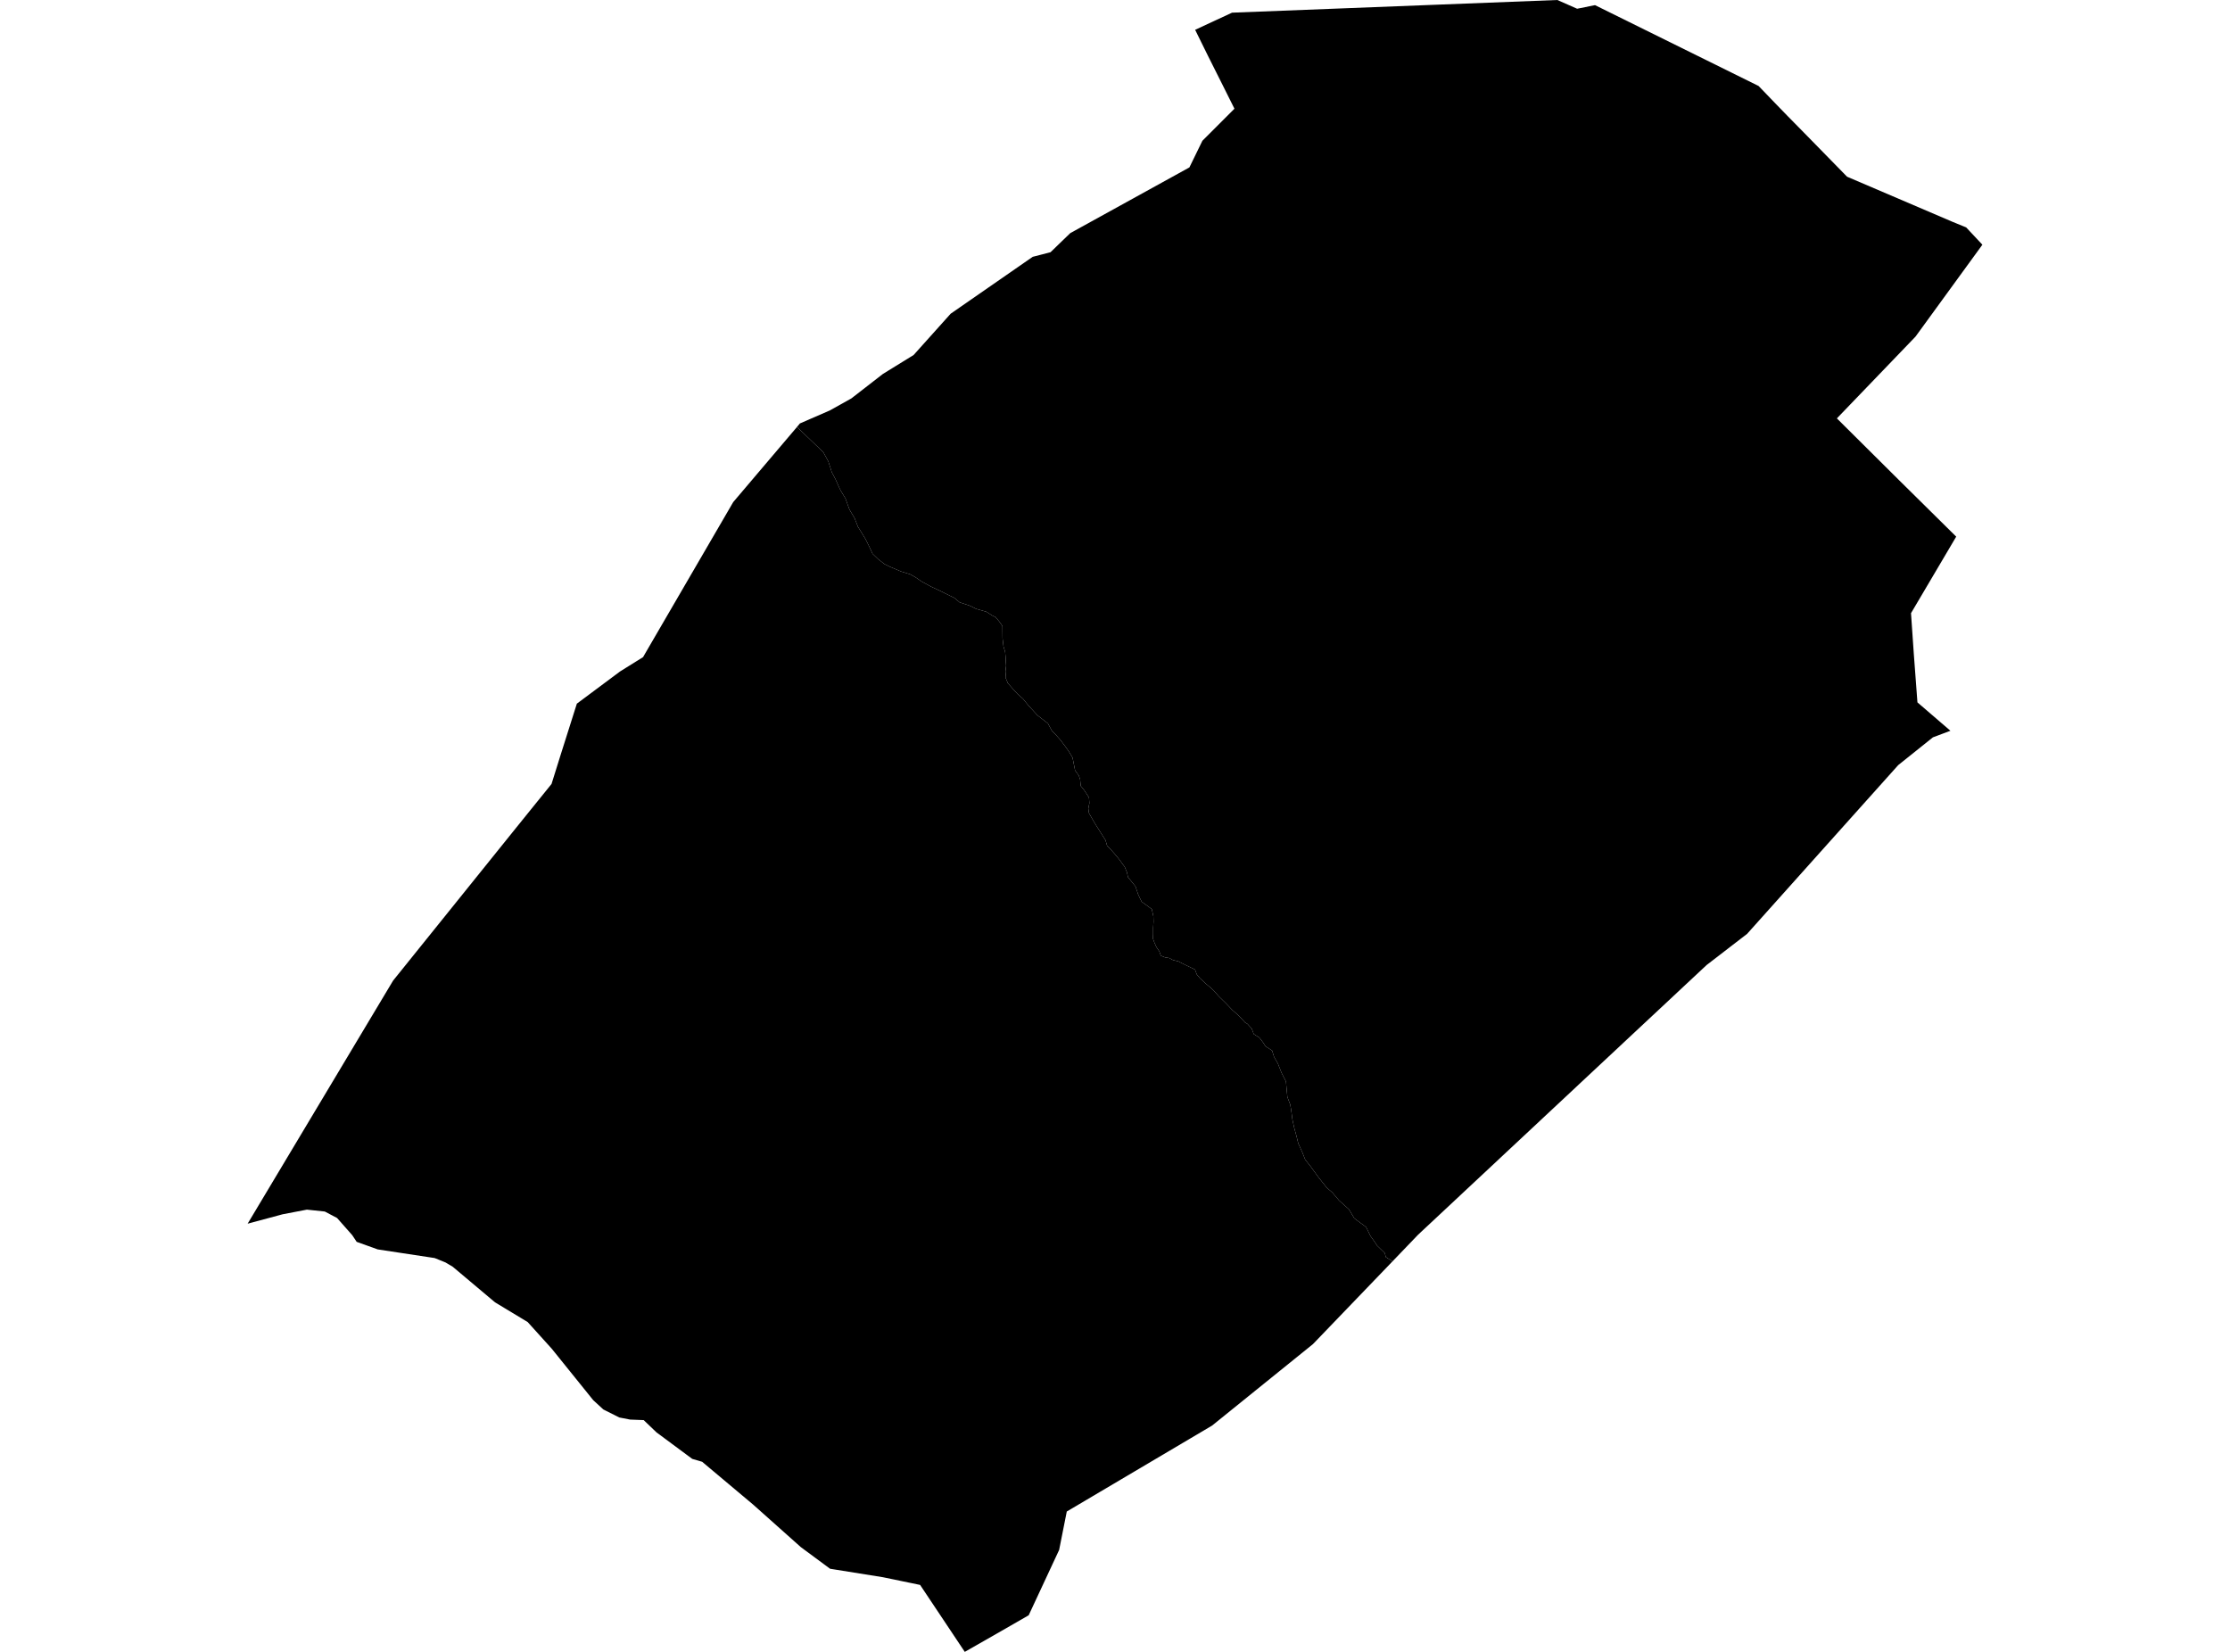 <?xml version='1.0'?>
<svg  baseProfile = 'tiny' width = '540' height = '400' stroke-linecap = 'round' stroke-linejoin = 'round' version='1.1' xmlns='http://www.w3.org/2000/svg'>
<path id='4908101001' title='4908101001'  d='M 480.038 59.259 463.844 81.513 444.806 101.312 459.841 116.252 473.7 129.947 462.755 148.484 463.429 158.279 464.311 170.081 472.3 176.955 468.063 178.545 459.651 185.28 442.861 204.025 423.053 226.149 419.076 229.201 416.707 231.034 413.275 233.671 388.478 256.842 343.39 298.991 337.805 304.809 337.2 305.44 335.583 304.403 335.324 303.426 333.448 301.61 332.911 300.763 331.874 299.319 330.802 297.132 327.957 295.031 326.652 292.835 324.274 290.708 322.64 288.771 321.309 287.63 319.268 285.071 317.375 282.46 316.052 280.791 315.352 279.01 314.375 276.857 313.951 275.119 313.389 273.07 312.966 271.116 312.689 268.981 312.447 267.511 311.738 265.635 311.513 263.24 311.47 262.695 311.409 261.909 310.337 259.799 309.455 257.568 308.513 255.908 308.037 254.387 306.429 253.341 305.928 252.536 304.977 251.274 303.602 250.401 303.118 249.104 302.072 247.937 301.501 247.6 300.023 246 298.38 244.548 296.91 243 295.103 241.228 293.893 239.844 293.115 239.135 291.93 238.141 290.547 236.853 289.803 235.945 289.371 234.778 286.276 233.282 285.333 232.789 284.045 232.478 283.12 231.985 282.143 231.838 281.088 231.415 280.734 230.36 280.042 229.357 279.532 228.216 279.204 227.308 279.238 226.201 279.238 224.706 279.325 223.158 279.29 221.87 278.91 220.14 276.463 218.351 275.927 217.279 275.572 216.475 274.958 214.642 273.143 212.394 272.892 211.235 272.365 209.938 270.912 207.958 269.823 206.653 269.053 205.797 268.094 204.803 267.705 203.463 265.491 199.961 264.998 199.157 263.702 196.909 263.537 195.802 263.797 194.48 263.693 193.096 262.517 191.307 261.704 190.312 261.549 188.713 261.246 187.822 260.338 186.56 259.716 183.439 258.765 181.874 257.866 180.612 256.733 179.125 255.41 177.638 254.727 176.963 253.741 175.165 251.217 173.211 249.03 170.825 247.707 169.199 246.427 168.067 245.381 166.934 244.058 165.447 243.488 164.064 243.609 162.602 243.453 161.219 243.531 160.069 243.505 159.135 243.392 157.847 243.003 156.559 242.77 154.553 242.744 151.588 241.974 150.507 241.067 149.426 240.28 149.054 238.853 148.138 236.346 147.429 235.006 146.737 234.176 146.452 232.369 145.847 231.133 144.801 227.389 142.95 225.4 142.025 223.144 140.789 221.622 139.743 220.377 139.051 218.198 138.385 215.466 137.227 214.169 136.587 212.656 135.403 211.29 134.088 210.486 132.342 209.596 130.552 208.42 128.624 207.746 127.543 206.95 125.486 205.697 123.385 204.728 120.705 203.561 118.768 203.111 117.834 202.359 116.131 201.417 114.341 200.587 111.748 199.376 109.508 192.996 103.387 193.169 103.18 193.696 102.54 200.933 99.393 206.155 96.479 213.789 90.557 221.233 85.966 230.208 75.962 250.067 62.19 254.39 61.074 256.776 58.757 259.171 56.449 288.014 40.54 291.161 34.091 298.925 26.327 296.046 20.56 292.553 13.6 289.406 7.219 298.337 3.069 377.118 0 381.873 2.101 381.977 2.101 386.239 1.245 425.846 20.819 429.805 24.935 432.901 28.125 437.085 32.379 447.27 42.788 472.922 53.76 476.113 55.065 480.038 59.259 Z' />
<path id='4908102001' title='4908102001'  d='M 337.2 305.44 317.937 325.473 293.512 345.203 258.324 366.013 256.474 375.316 249.099 391.138 241.291 395.625 233.623 400 222.807 383.789 218.51 382.899 213.789 381.922 201.702 379.985 201.002 379.872 193.93 374.642 182.361 364.327 170.024 353.97 167.629 353.269 158.957 346.837 155.871 343.88 152.568 343.75 149.957 343.24 146.844 341.675 146.101 341.303 143.654 339.055 133.59 326.571 127.772 320.13 119.878 315.366 109.633 306.746 107.877 305.7 105.249 304.636 91.468 302.544 86.367 300.711 85.294 299.094 81.62 294.936 78.646 293.371 74.314 292.913 68.418 294.045 59.962 296.319 92.998 241.115 95.194 237.449 124.65 200.86 128.334 196.295 133.556 189.837 135.795 182.678 139.686 170.392 150.147 162.594 155.724 159.118 155.948 158.729 156.173 158.331 177.554 121.578 192.814 103.603 192.996 103.387 199.376 109.508 200.587 111.748 201.417 114.341 202.359 116.131 203.111 117.834 203.561 118.768 204.728 120.705 205.697 123.385 206.95 125.486 207.746 127.543 208.42 128.624 209.596 130.552 210.486 132.342 211.29 134.088 212.656 135.403 214.169 136.587 215.466 137.227 218.198 138.385 220.377 139.051 221.622 139.743 223.144 140.789 225.4 142.025 227.389 142.95 231.133 144.801 232.369 145.847 234.176 146.452 235.006 146.737 236.346 147.429 238.853 148.138 240.28 149.054 241.067 149.426 241.974 150.507 242.744 151.588 242.77 154.553 243.003 156.559 243.392 157.847 243.505 159.135 243.531 160.069 243.453 161.219 243.609 162.602 243.488 164.064 244.058 165.447 245.381 166.934 246.427 168.067 247.707 169.199 249.03 170.825 251.217 173.211 253.741 175.165 254.727 176.963 255.41 177.638 256.733 179.125 257.866 180.612 258.765 181.874 259.716 183.439 260.338 186.56 261.246 187.822 261.549 188.713 261.704 190.312 262.517 191.307 263.693 193.096 263.797 194.48 263.537 195.802 263.702 196.909 264.998 199.157 265.491 199.961 267.705 203.463 268.094 204.803 269.053 205.797 269.823 206.653 270.912 207.958 272.365 209.938 272.892 211.235 273.143 212.394 274.958 214.642 275.572 216.475 275.927 217.279 276.463 218.351 278.91 220.14 279.29 221.87 279.325 223.158 279.238 224.706 279.238 226.201 279.204 227.308 279.532 228.216 280.042 229.357 280.734 230.36 281.088 231.415 282.143 231.838 283.12 231.985 284.045 232.478 285.333 232.789 286.276 233.282 289.371 234.778 289.803 235.945 290.547 236.853 291.93 238.141 293.115 239.135 293.893 239.844 295.103 241.228 296.91 243 298.38 244.548 300.023 246 301.501 247.6 302.072 247.937 303.118 249.104 303.602 250.401 304.977 251.274 305.928 252.536 306.429 253.341 308.037 254.387 308.513 255.908 309.455 257.568 310.337 259.799 311.409 261.909 311.47 262.695 311.513 263.24 311.738 265.635 312.447 267.511 312.689 268.981 312.966 271.116 313.389 273.07 313.951 275.119 314.375 276.857 315.352 279.01 316.052 280.791 317.375 282.46 319.268 285.071 321.309 287.63 322.64 288.771 324.274 290.708 326.652 292.835 327.957 295.031 330.802 297.132 331.874 299.319 332.911 300.763 333.448 301.61 335.324 303.426 335.583 304.403 337.2 305.44 Z' />
</svg>